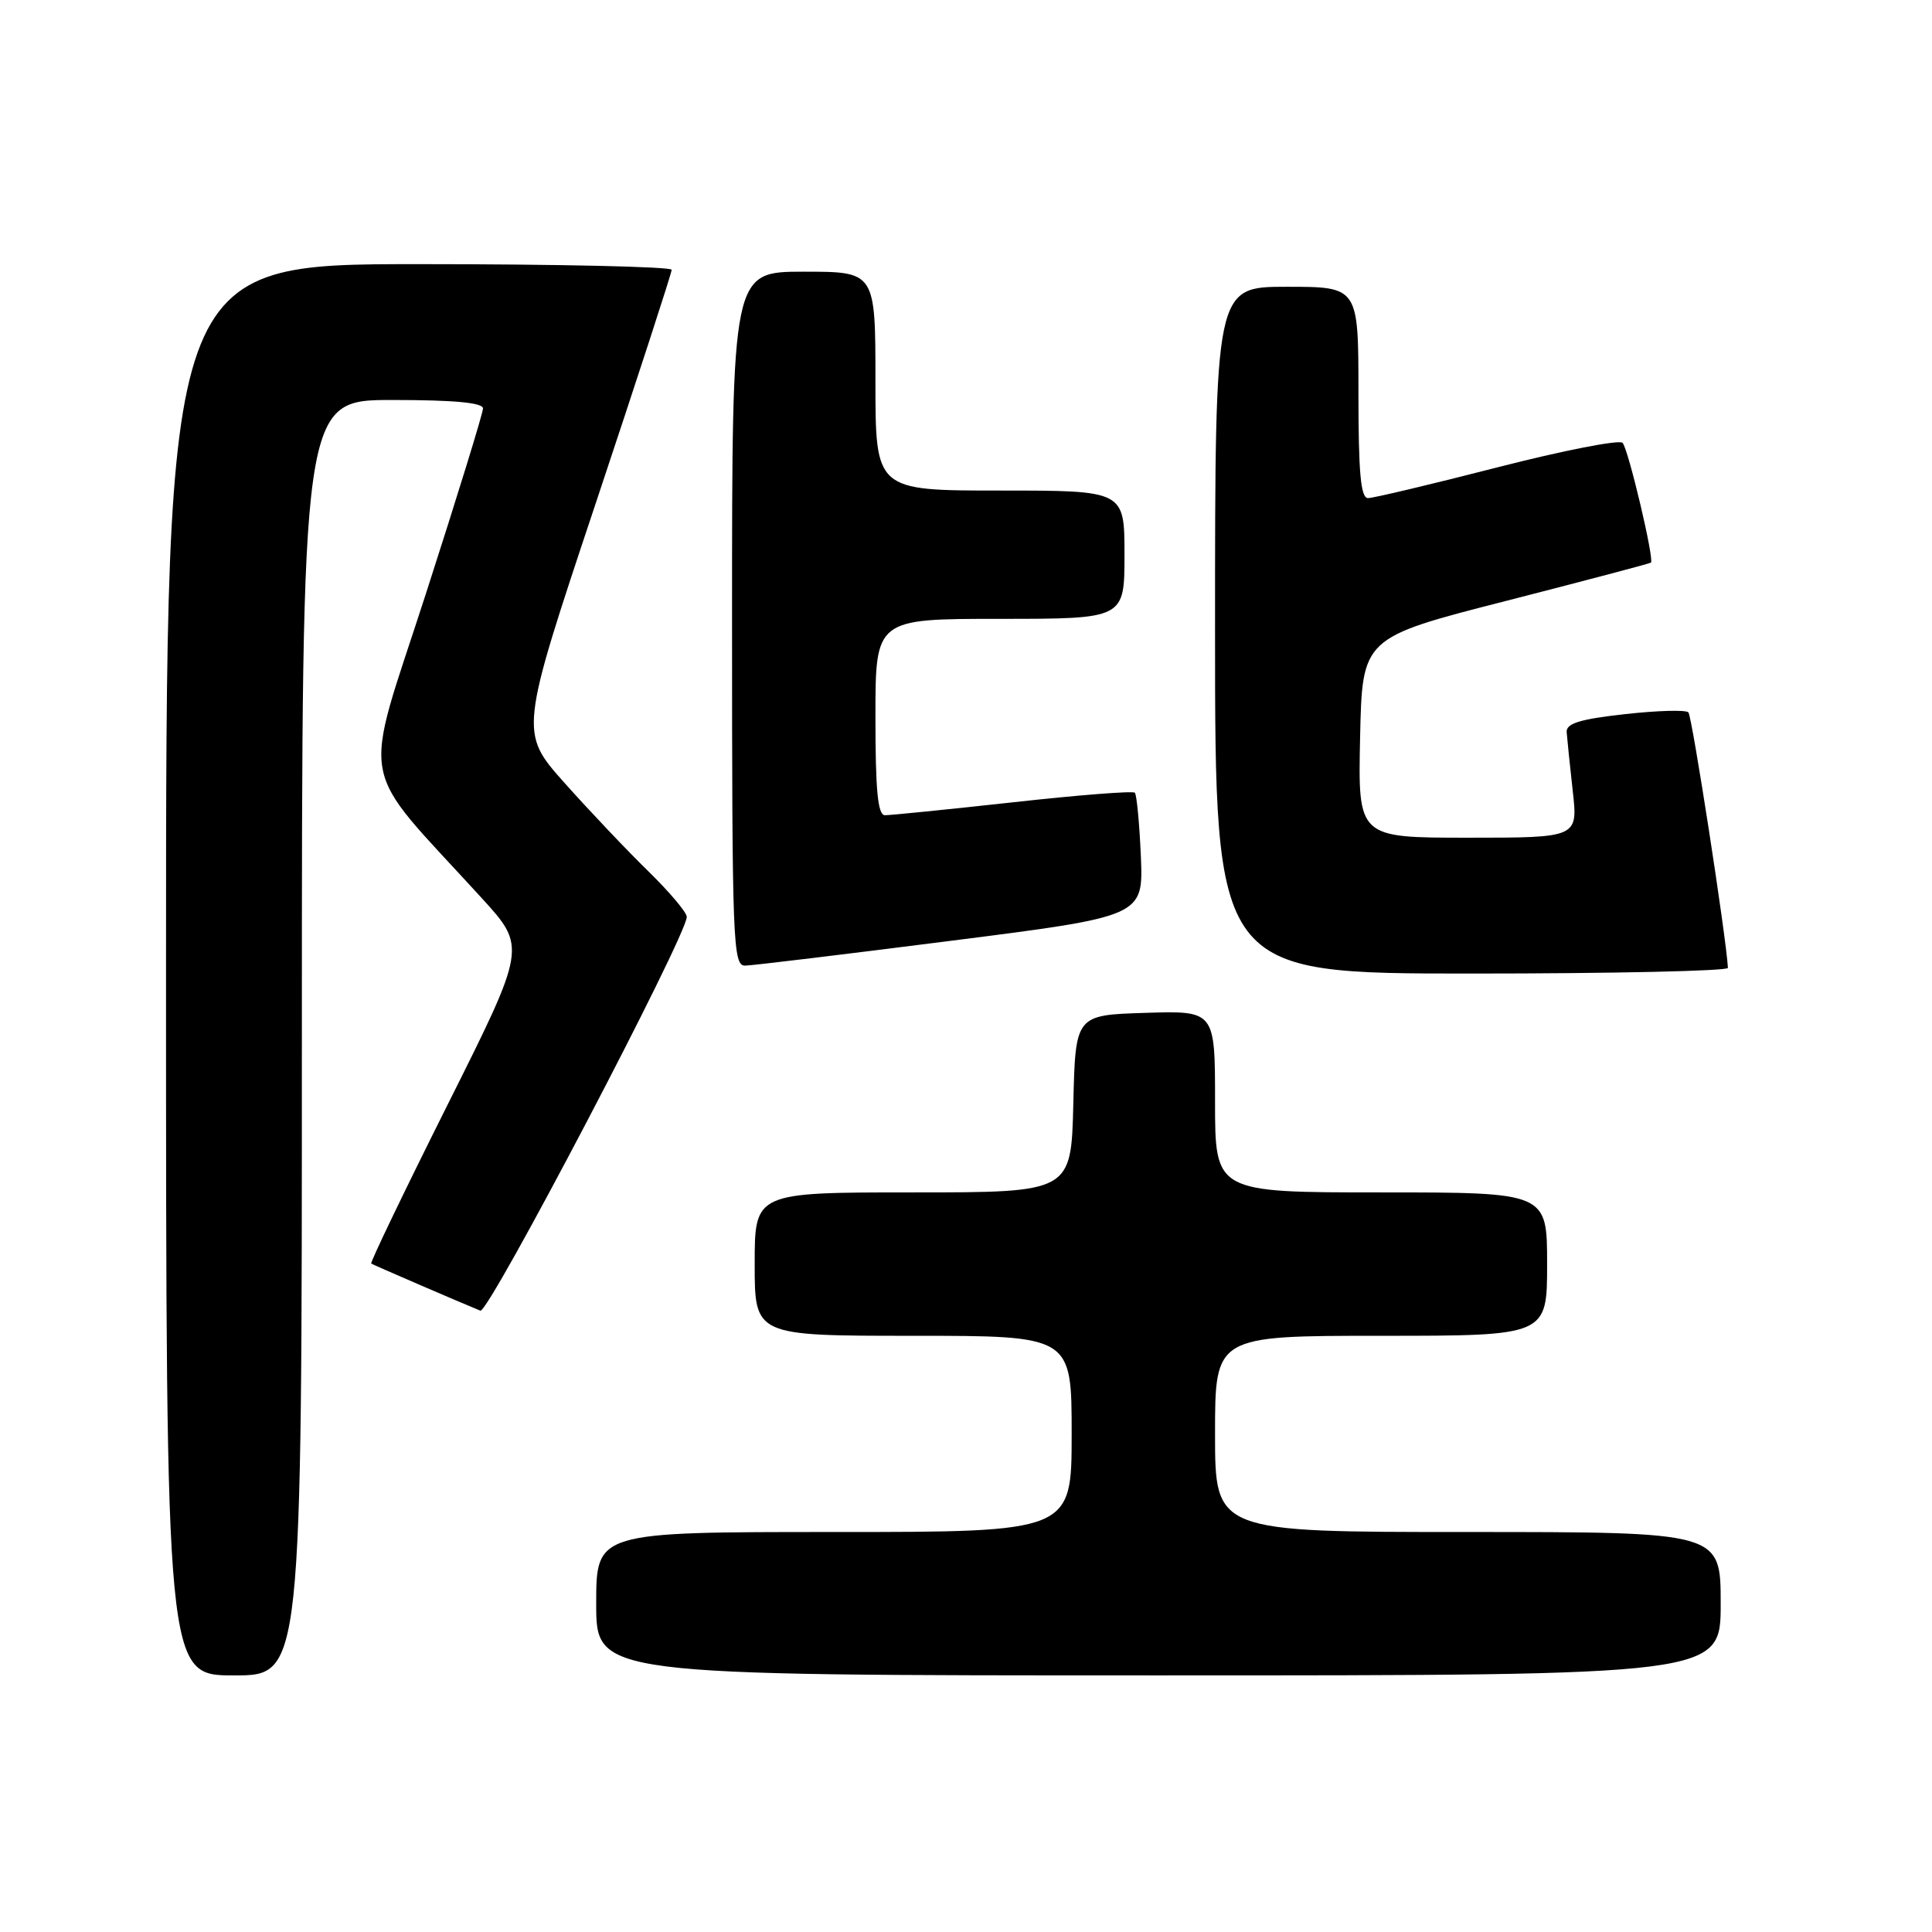 <?xml version="1.0" encoding="UTF-8" standalone="no"?>
<!DOCTYPE svg PUBLIC "-//W3C//DTD SVG 1.1//EN" "http://www.w3.org/Graphics/SVG/1.1/DTD/svg11.dtd" >
<svg xmlns="http://www.w3.org/2000/svg" xmlns:xlink="http://www.w3.org/1999/xlink" version="1.1" viewBox="0 0 256 256">
 <g >
 <path fill="currentColor"
d=" M 40.00 137.50 C 40.00 53.00 40.00 53.00 52.00 53.00 C 60.18 53.00 64.00 53.36 64.00 54.12 C 64.00 54.73 60.59 65.79 56.43 78.68 C 47.94 104.98 47.15 100.71 63.83 119.00 C 69.76 125.50 69.76 125.50 59.32 146.36 C 53.58 157.83 49.02 167.31 49.19 167.43 C 49.48 167.62 61.08 172.63 63.65 173.67 C 64.73 174.11 91.00 123.98 91.00 121.49 C 91.00 120.90 88.71 118.19 85.92 115.46 C 83.12 112.73 78.13 107.47 74.83 103.77 C 68.82 97.03 68.82 97.03 78.91 66.77 C 84.46 50.12 89.00 36.16 89.00 35.75 C 89.00 35.34 73.93 35.00 55.50 35.00 C 22.00 35.00 22.00 35.00 22.00 128.50 C 22.00 222.00 22.00 222.00 31.00 222.00 C 40.00 222.00 40.00 222.00 40.00 137.50 Z  M 228.00 212.50 C 228.00 203.00 228.00 203.00 194.50 203.00 C 161.00 203.00 161.00 203.00 161.00 190.00 C 161.00 177.00 161.00 177.00 183.00 177.00 C 205.00 177.00 205.00 177.00 205.00 167.50 C 205.00 158.00 205.00 158.00 183.00 158.00 C 161.00 158.00 161.00 158.00 161.00 145.96 C 161.00 133.92 161.00 133.92 151.75 134.21 C 142.50 134.50 142.50 134.50 142.22 146.25 C 141.94 158.00 141.94 158.00 120.97 158.00 C 100.00 158.00 100.00 158.00 100.00 167.50 C 100.00 177.00 100.00 177.00 121.00 177.00 C 142.00 177.00 142.00 177.00 142.00 190.00 C 142.00 203.00 142.00 203.00 110.50 203.00 C 79.00 203.00 79.00 203.00 79.00 212.50 C 79.00 222.00 79.00 222.00 153.50 222.00 C 228.00 222.00 228.00 222.00 228.00 212.50 Z  M 228.96 128.25 C 228.74 124.22 224.20 94.87 223.72 94.39 C 223.37 94.04 219.58 94.15 215.29 94.63 C 209.35 95.29 207.52 95.86 207.59 97.00 C 207.65 97.83 208.01 101.31 208.39 104.75 C 209.10 111.00 209.10 111.00 194.52 111.00 C 179.94 111.00 179.94 111.00 180.22 97.75 C 180.50 84.50 180.50 84.50 199.50 79.64 C 209.95 76.96 218.62 74.67 218.76 74.55 C 219.22 74.13 215.77 59.52 215.00 58.68 C 214.60 58.23 207.13 59.69 198.40 61.93 C 189.68 64.17 181.98 66.00 181.27 66.00 C 180.30 66.00 180.00 62.68 180.00 52.00 C 180.00 38.00 180.00 38.00 170.50 38.00 C 161.00 38.00 161.00 38.00 161.00 83.50 C 161.00 129.00 161.00 129.00 195.00 129.00 C 213.70 129.00 228.98 128.66 228.96 128.25 Z  M 126.00 124.66 C 151.50 121.42 151.50 121.42 151.17 113.46 C 150.98 109.08 150.62 105.29 150.37 105.04 C 150.12 104.78 142.84 105.35 134.21 106.31 C 125.57 107.26 117.94 108.03 117.25 108.02 C 116.31 108.00 116.00 104.72 116.00 95.00 C 116.00 82.00 116.00 82.00 132.50 82.00 C 149.00 82.00 149.00 82.00 149.00 73.50 C 149.00 65.00 149.00 65.00 132.50 65.00 C 116.00 65.00 116.00 65.00 116.00 50.50 C 116.00 36.00 116.00 36.00 106.50 36.00 C 97.00 36.00 97.00 36.00 97.00 82.00 C 97.00 125.16 97.11 128.00 98.75 127.95 C 99.71 127.93 111.97 126.45 126.00 124.66 Z "/>
</g>
</svg>